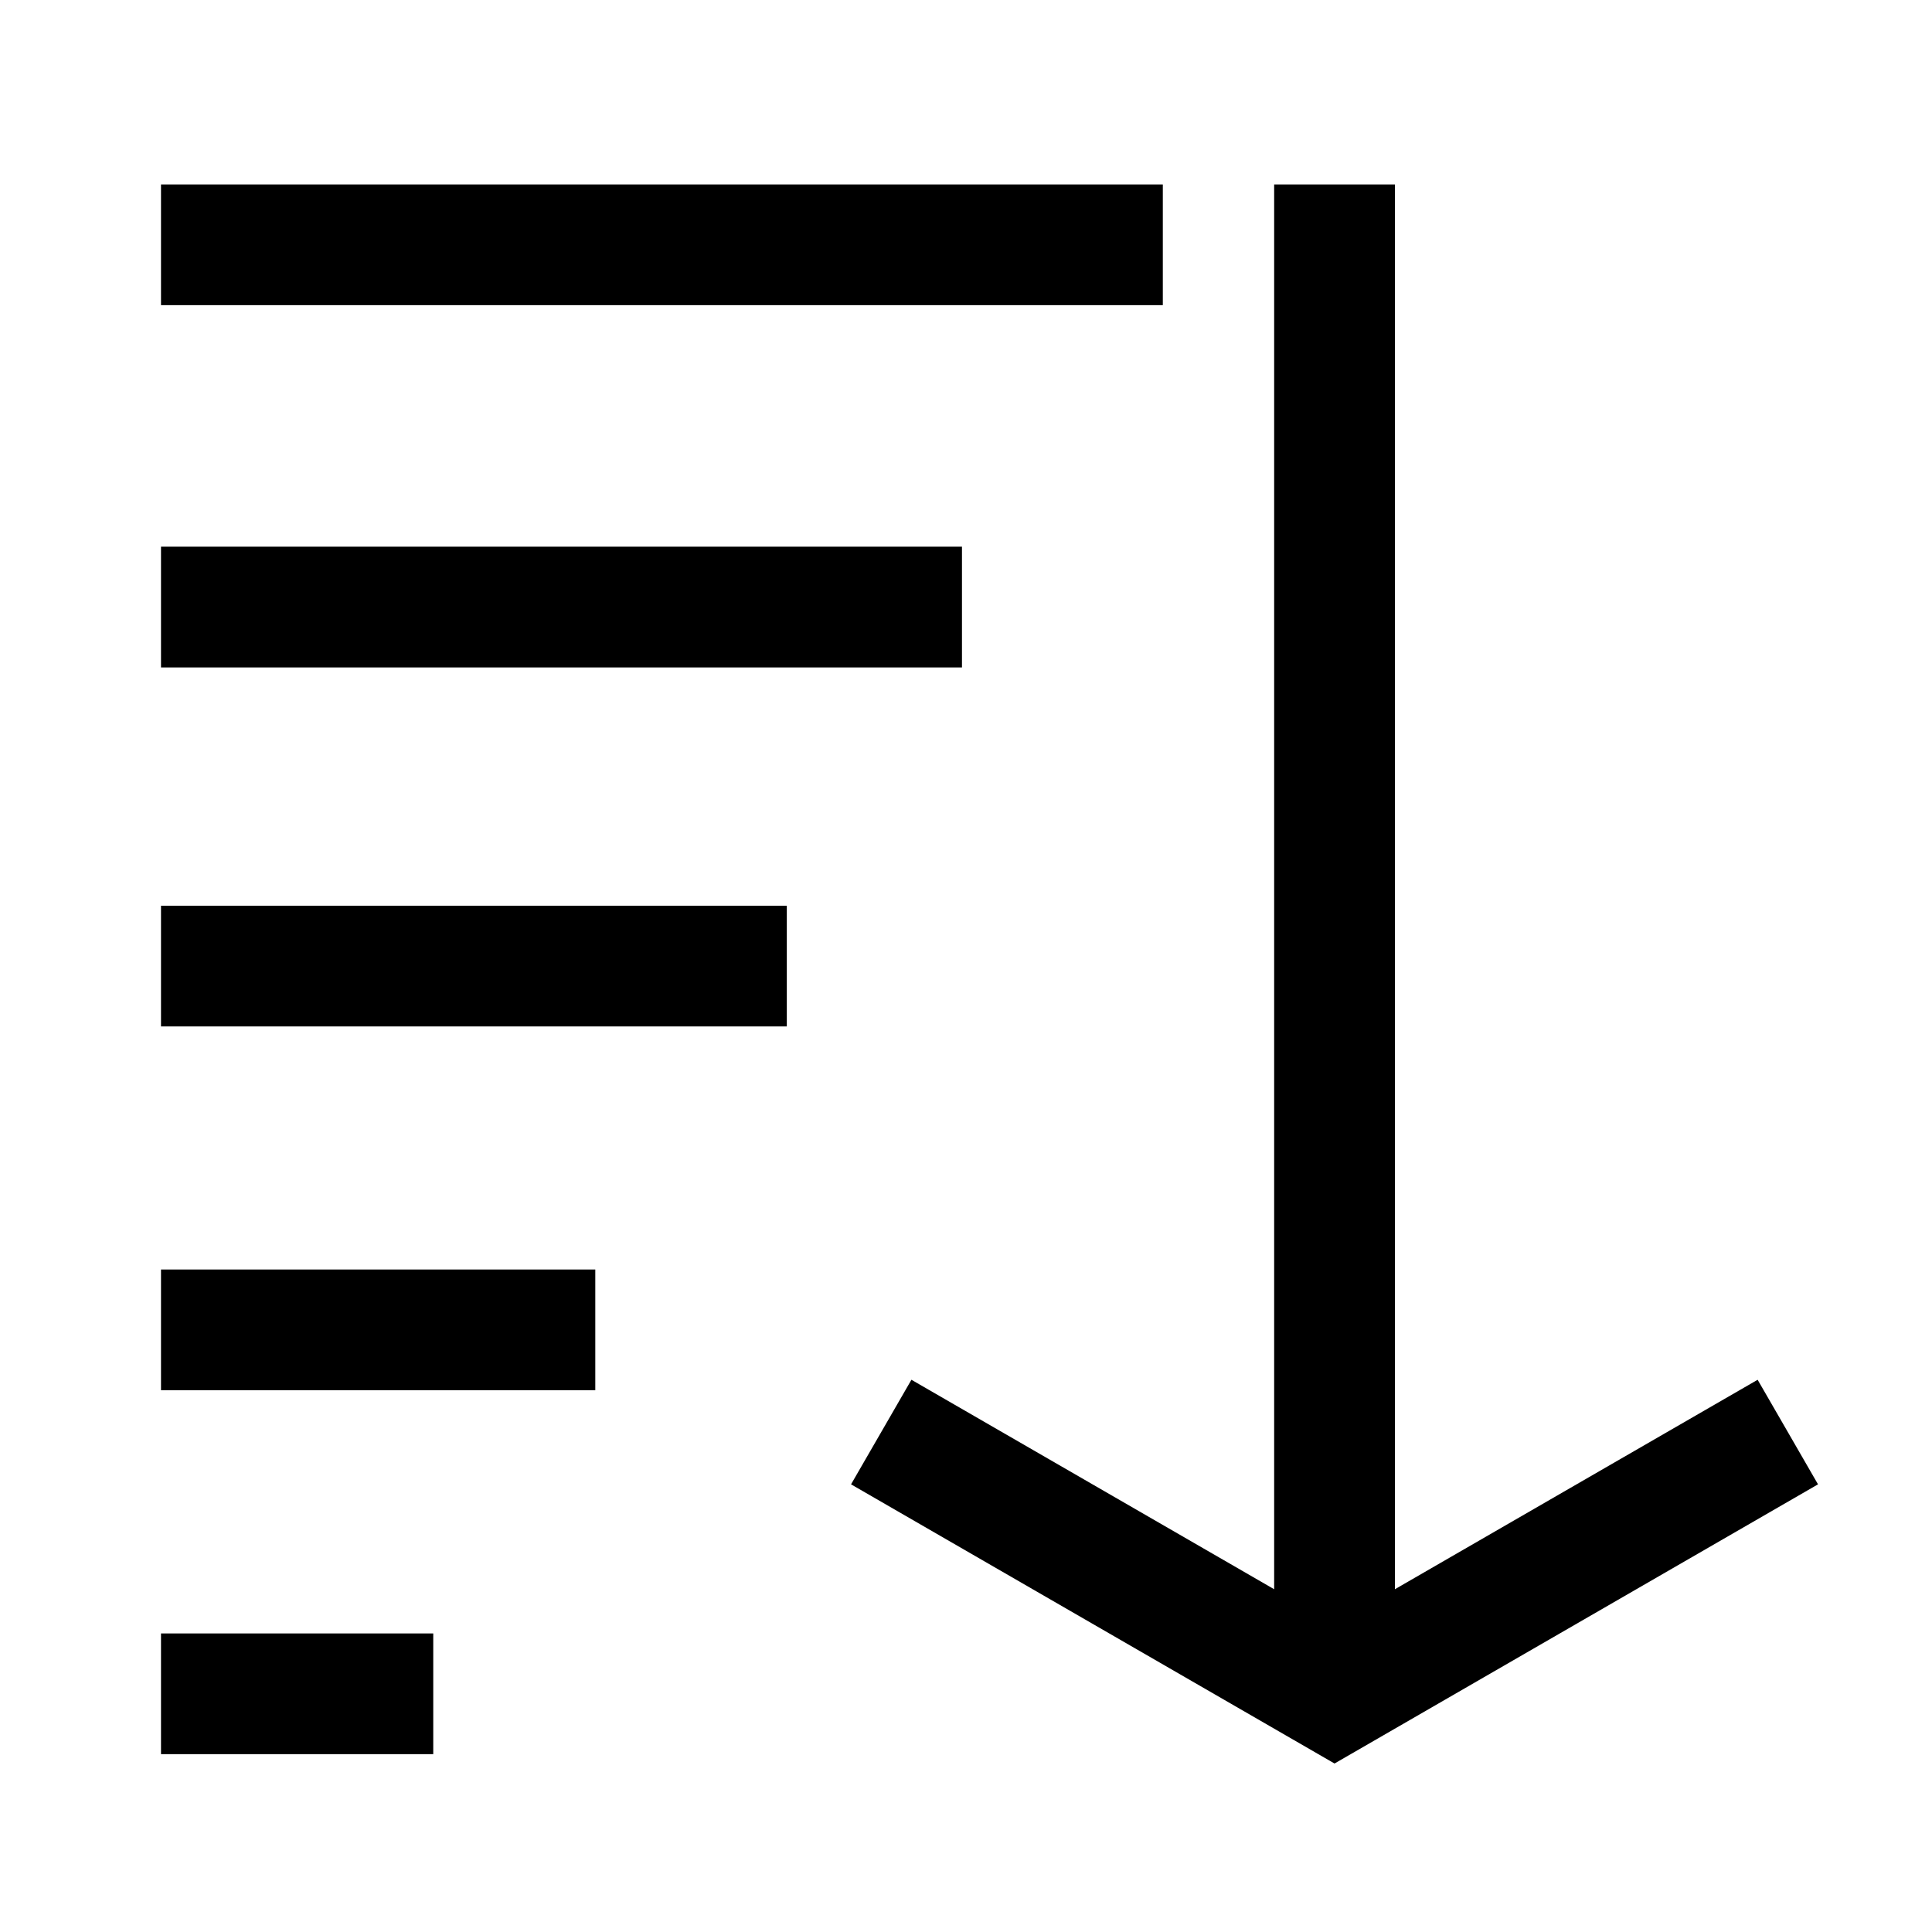 <?xml version="1.0" encoding="UTF-8"?><svg id="a" xmlns="http://www.w3.org/2000/svg" viewBox="0 0 24 24"><path d="M2,20.291h3.382v1.5H2v-1.5ZM2,12.751h7.774v-1.5H2v1.5ZM2,17.27h5.395v-1.5H2v1.5ZM11.95,6.791H2v1.5h9.95v-1.5ZM14.445,2.291H2v1.5h12.445v-1.5ZM21.834,17.14l-4.506,2.602V2.291h-1.5v17.451l-4.506-2.602-.75,1.299,6.006,3.468,6.006-3.468-.75-1.299Z"/></svg>